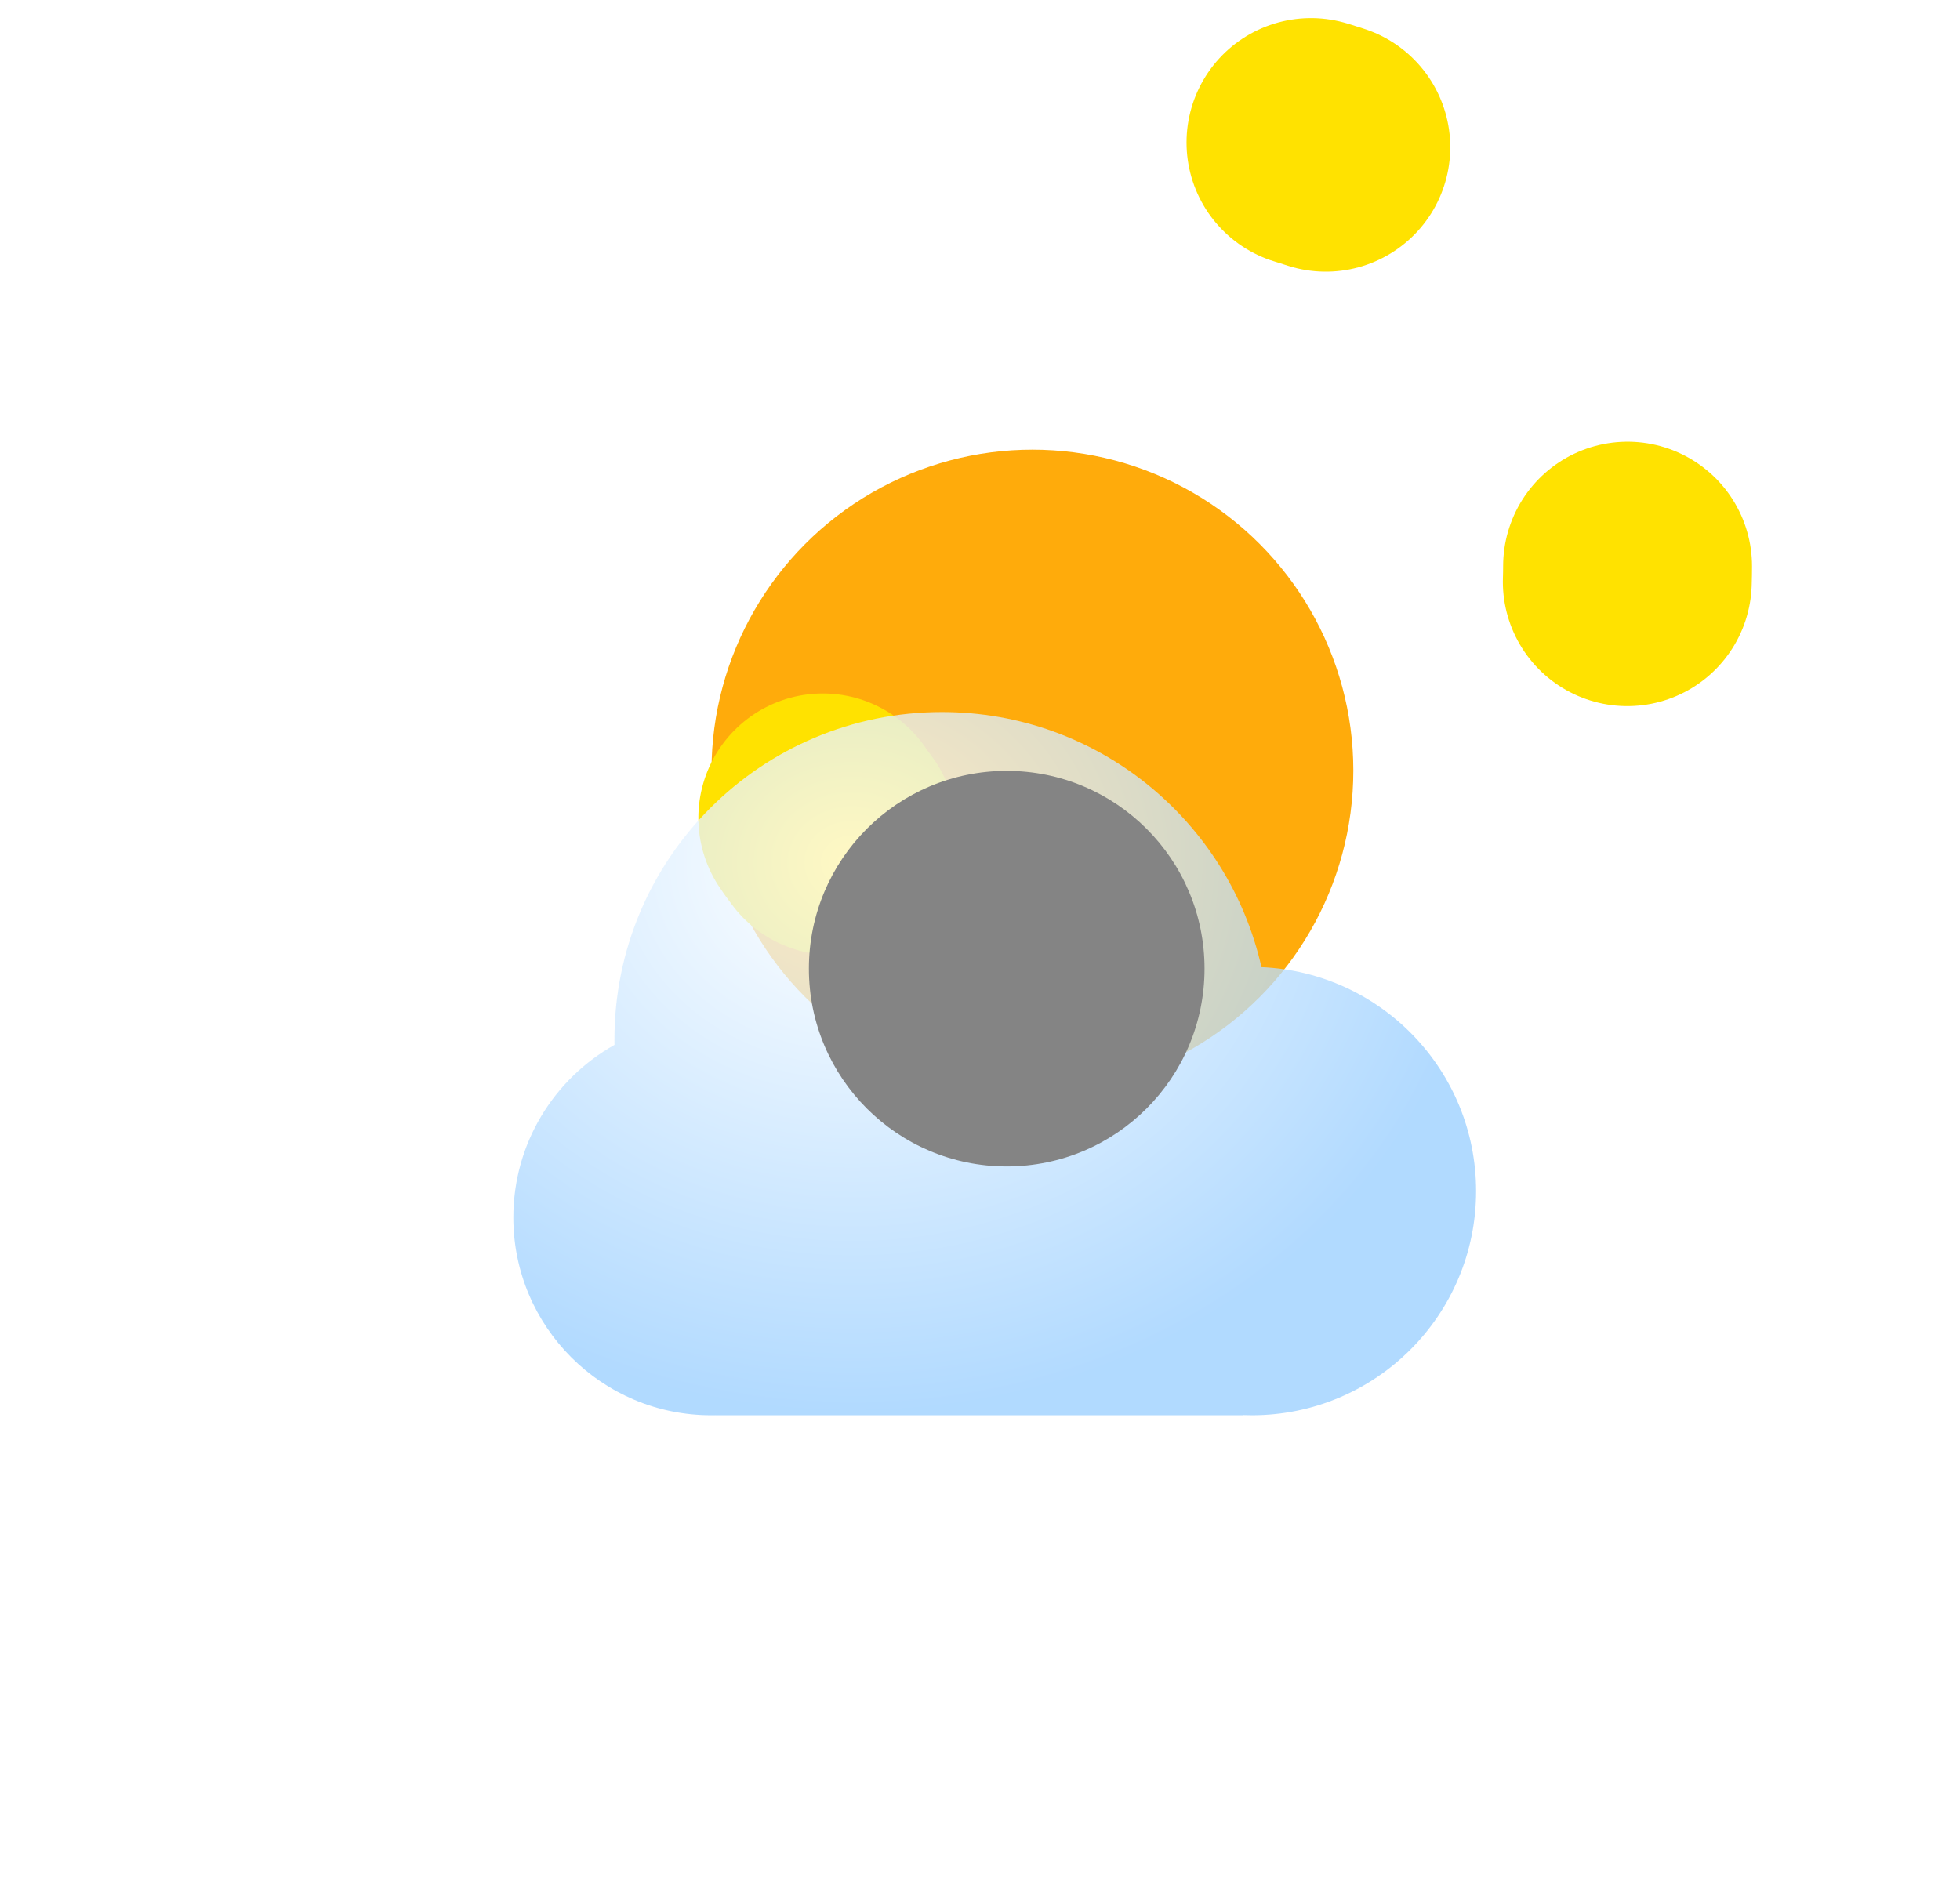 <svg width="126" height="121" viewBox="0 0 126 121" fill="none" xmlns="http://www.w3.org/2000/svg">
<g filter="url(#filter0_i_61_568)">
<circle cx="76.37" cy="36.544" r="20.63" fill="#FFAB0B"/>
</g>
<circle cx="76.228" cy="36.402" r="28.402" stroke="#FFE200" stroke-width="16" stroke-linecap="round" stroke-dasharray="1 70"/>
<g filter="url(#filter1_bdi_61_568)">
<path fill-rule="evenodd" clip-rule="evenodd" d="M45 72.997C44.906 72.999 44.812 73 44.717 73C37.694 73 32 67.306 32 60.283C32 55.516 34.622 51.362 38.503 49.184C38.501 49.069 38.5 48.953 38.5 48.837C38.5 37.209 47.927 27.783 59.555 27.783C69.585 27.783 77.977 34.796 80.094 44.187C87.768 44.509 93.891 50.833 93.891 58.587C93.891 66.547 87.438 73 79.478 73C79.289 73 79.1 72.996 78.913 72.989V73H45V72.997Z" fill="url(#paint0_radial_61_568)" fill-opacity="0.77"/>
</g>
<g style="mix-blend-mode:soft-light" filter="url(#filter2_di_61_568)">
<circle cx="44.717" cy="60.283" r="12.717" fill="#848484"/>
</g>
<defs>
<filter id="filter0_i_61_568" x="45.74" y="15.913" width="51.261" height="54.261" filterUnits="userSpaceOnUse" color-interpolation-filters="sRGB">
<feFlood flood-opacity="0" result="BackgroundImageFix"/>
<feBlend mode="normal" in="SourceGraphic" in2="BackgroundImageFix" result="shape"/>
<feColorMatrix in="SourceAlpha" type="matrix" values="0 0 0 0 0 0 0 0 0 0 0 0 0 0 0 0 0 0 127 0" result="hardAlpha"/>
<feOffset dx="-10" dy="13"/>
<feGaussianBlur stdDeviation="12"/>
<feComposite in2="hardAlpha" operator="arithmetic" k2="-1" k3="1"/>
<feColorMatrix type="matrix" values="0 0 0 0 1 0 0 0 0 0.886 0 0 0 0 0 0 0 0 0.9 0"/>
<feBlend mode="normal" in2="shape" result="effect1_innerShadow_61_568"/>
</filter>
<filter id="filter1_bdi_61_568" x="0" y="11.783" width="125.891" height="109.217" filterUnits="userSpaceOnUse" color-interpolation-filters="sRGB">
<feFlood flood-opacity="0" result="BackgroundImageFix"/>
<feGaussianBlur in="BackgroundImageFix" stdDeviation="8"/>
<feComposite in2="SourceAlpha" operator="in" result="effect1_backgroundBlur_61_568"/>
<feColorMatrix in="SourceAlpha" type="matrix" values="0 0 0 0 0 0 0 0 0 0 0 0 0 0 0 0 0 0 127 0" result="hardAlpha"/>
<feOffset dy="16"/>
<feGaussianBlur stdDeviation="16"/>
<feColorMatrix type="matrix" values="0 0 0 0 0 0 0 0 0 0.202 0 0 0 0 0.388 0 0 0 0.2 0"/>
<feBlend mode="normal" in2="effect1_backgroundBlur_61_568" result="effect2_dropShadow_61_568"/>
<feBlend mode="normal" in="SourceGraphic" in2="effect2_dropShadow_61_568" result="shape"/>
<feColorMatrix in="SourceAlpha" type="matrix" values="0 0 0 0 0 0 0 0 0 0 0 0 0 0 0 0 0 0 127 0" result="hardAlpha"/>
<feOffset dx="1" dy="2"/>
<feGaussianBlur stdDeviation="7"/>
<feComposite in2="hardAlpha" operator="arithmetic" k2="-1" k3="1"/>
<feColorMatrix type="matrix" values="0 0 0 0 1 0 0 0 0 1 0 0 0 0 1 0 0 0 1 0"/>
<feBlend mode="normal" in2="shape" result="effect3_innerShadow_61_568"/>
</filter>
<filter id="filter2_di_61_568" x="24" y="31.565" width="55.435" height="53.435" filterUnits="userSpaceOnUse" color-interpolation-filters="sRGB">
<feFlood flood-opacity="0" result="BackgroundImageFix"/>
<feColorMatrix in="SourceAlpha" type="matrix" values="0 0 0 0 0 0 0 0 0 0 0 0 0 0 0 0 0 0 127 0" result="hardAlpha"/>
<feOffset dx="-2" dy="-10"/>
<feGaussianBlur stdDeviation="3"/>
<feColorMatrix type="matrix" values="0 0 0 0 0 0 0 0 0 0 0 0 0 0 0 0 0 0 0.22 0"/>
<feBlend mode="normal" in2="BackgroundImageFix" result="effect1_dropShadow_61_568"/>
<feBlend mode="normal" in="SourceGraphic" in2="effect1_dropShadow_61_568" result="shape"/>
<feColorMatrix in="SourceAlpha" type="matrix" values="0 0 0 0 0 0 0 0 0 0 0 0 0 0 0 0 0 0 127 0" result="hardAlpha"/>
<feOffset dx="22" dy="12"/>
<feGaussianBlur stdDeviation="11"/>
<feComposite in2="hardAlpha" operator="arithmetic" k2="-1" k3="1"/>
<feColorMatrix type="matrix" values="0 0 0 0 1 0 0 0 0 1 0 0 0 0 1 0 0 0 0.74 0"/>
<feBlend mode="normal" in2="shape" result="effect2_innerShadow_61_568"/>
</filter>
<radialGradient id="paint0_radial_61_568" cx="0" cy="0" r="1" gradientUnits="userSpaceOnUse" gradientTransform="translate(53.807 37.424) rotate(90.669) scale(35.56 40.579)">
<stop stop-color="white"/>
<stop offset="1" stop-color="#99CEFF"/>
</radialGradient>
</defs>
</svg>
